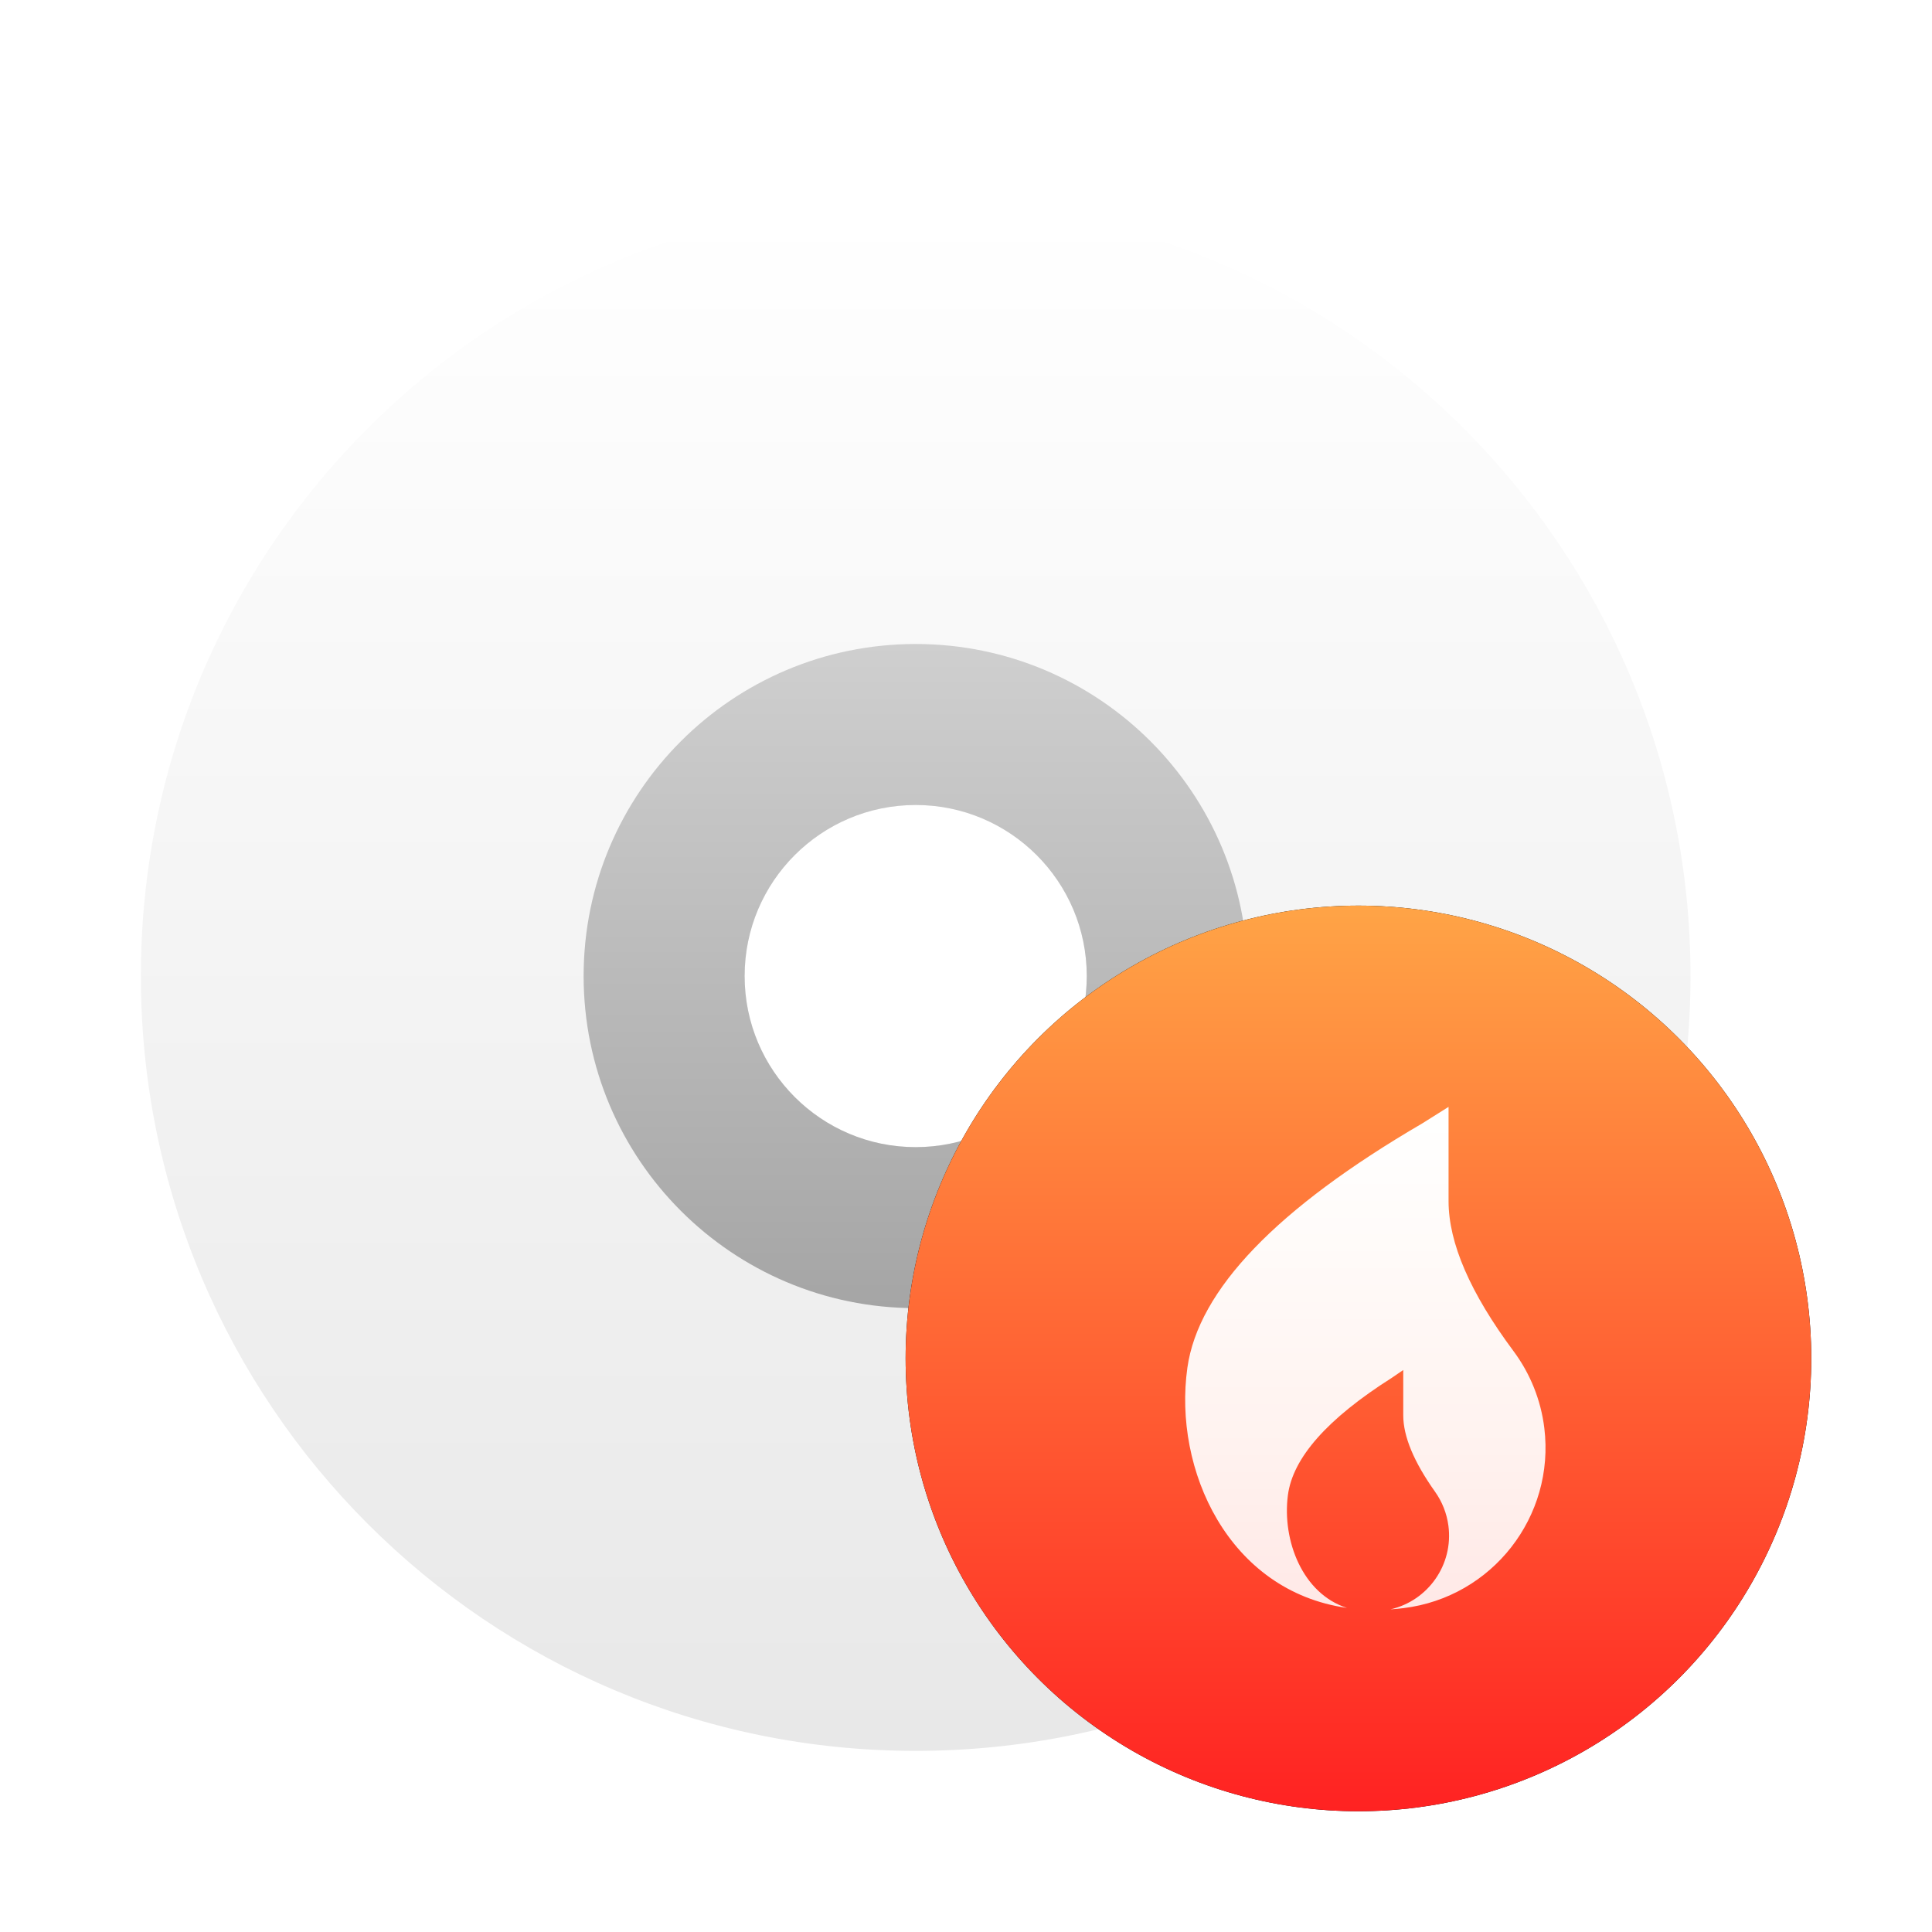 <svg xmlns="http://www.w3.org/2000/svg" width="96" height="96" viewBox="0 0 96 96">
  <defs>
    <filter id="com.apps.xfburn-a" width="128.9%" height="130%" x="-14.5%" y="-15%" filterUnits="objectBoundingBox">
      <feOffset dy="2" in="SourceAlpha" result="shadowOffsetOuter1"/>
      <feGaussianBlur in="shadowOffsetOuter1" result="shadowBlurOuter1" stdDeviation="2"/>
      <feColorMatrix in="shadowBlurOuter1" result="shadowMatrixOuter1" values="0 0 0 0 0   0 0 0 0 0   0 0 0 0 0  0 0 0 0.2 0"/>
      <feMerge>
        <feMergeNode in="shadowMatrixOuter1"/>
        <feMergeNode in="SourceGraphic"/>
      </feMerge>
    </filter>
    <linearGradient id="com.apps.xfburn-b" x1="50%" x2="50%" y1="0%" y2="100%">
      <stop offset="0%" stop-color="#FFF"/>
      <stop offset="100%" stop-color="#E8E8E8"/>
    </linearGradient>
    <linearGradient id="com.apps.xfburn-c" x1="50%" x2="50%" y1="0%" y2="100%">
      <stop offset="0%" stop-color="#CFCFCF"/>
      <stop offset="100%" stop-color="#A5A5A5"/>
    </linearGradient>
    <linearGradient id="com.apps.xfburn-d" x1="50%" x2="50%" y1="0%" y2="100%">
      <stop offset="0%" stop-color="#FFA446"/>
      <stop offset="100%" stop-color="#F22"/>
    </linearGradient>
    <linearGradient id="com.apps.xfburn-e" x1="50%" x2="50%" y1="0%" y2="100%">
      <stop offset="0%" stop-color="#FFF"/>
      <stop offset="100%" stop-color="#FFF" stop-opacity=".884"/>
    </linearGradient>
  </defs>
  <g fill="none" filter="url(#com.apps.xfburn-a)" transform="translate(7 8)">
    <path fill="url(#com.apps.xfburn-b)" d="M38.5,0 C59.763,0 77,17.237 77,38.5 C77,59.763 59.763,77 38.5,77 C17.237,77 0,59.763 0,38.5 C0,17.237 17.237,0 38.5,0 Z M38.5,30 C33.806,30 30,33.806 30,38.5 C30,43.194 33.806,47 38.5,47 C43.194,47 47,43.194 47,38.5 C47,33.806 43.194,30 38.5,30 Z"/>
    <path fill="url(#com.apps.xfburn-c)" d="M38.5,22 C47.613,22 55,29.387 55,38.5 C55,47.613 47.613,55 38.5,55 C29.387,55 22,47.613 22,38.5 C22,29.387 29.387,22 38.5,22 Z M38.5,30 C33.806,30 30,33.806 30,38.5 C30,43.194 33.806,47 38.5,47 C43.194,47 47,43.194 47,38.5 C47,33.806 43.194,30 38.5,30 Z"/>
    <circle cx="22.5" cy="22.5" r="22.5" fill="#000" transform="translate(38 35)"/>
    <circle cx="22.5" cy="22.5" r="22.5" fill="url(#com.apps.xfburn-d)" transform="translate(38 35)"/>
    <path fill="url(#com.apps.xfburn-e)" d="M64.978,45 L64.978,49.685 C64.978,51.761 66.054,54.246 68.207,57.138 C69.039,58.256 69.566,59.572 69.736,60.955 C70.277,65.358 67.145,69.366 62.742,69.907 L62.742,69.907 L62.427,69.942 C62.314,69.953 62.2,69.962 62.088,69.969 C63.96,69.54 65.229,67.747 64.97,65.807 C64.889,65.201 64.662,64.624 64.308,64.125 C63.254,62.641 62.727,61.374 62.727,60.325 L62.727,58.075 L62.727,58.075 L62.151,58.468 C58.953,60.497 57.234,62.441 56.994,64.3 C56.703,66.545 57.72,69.192 59.93,69.896 C54.041,69.062 51.289,63.024 52,57.964 C52.544,54.093 56.435,50.045 63.675,45.819 L63.675,45.819 L64.978,45 L64.978,45 Z"/>
  </g>
</svg>
